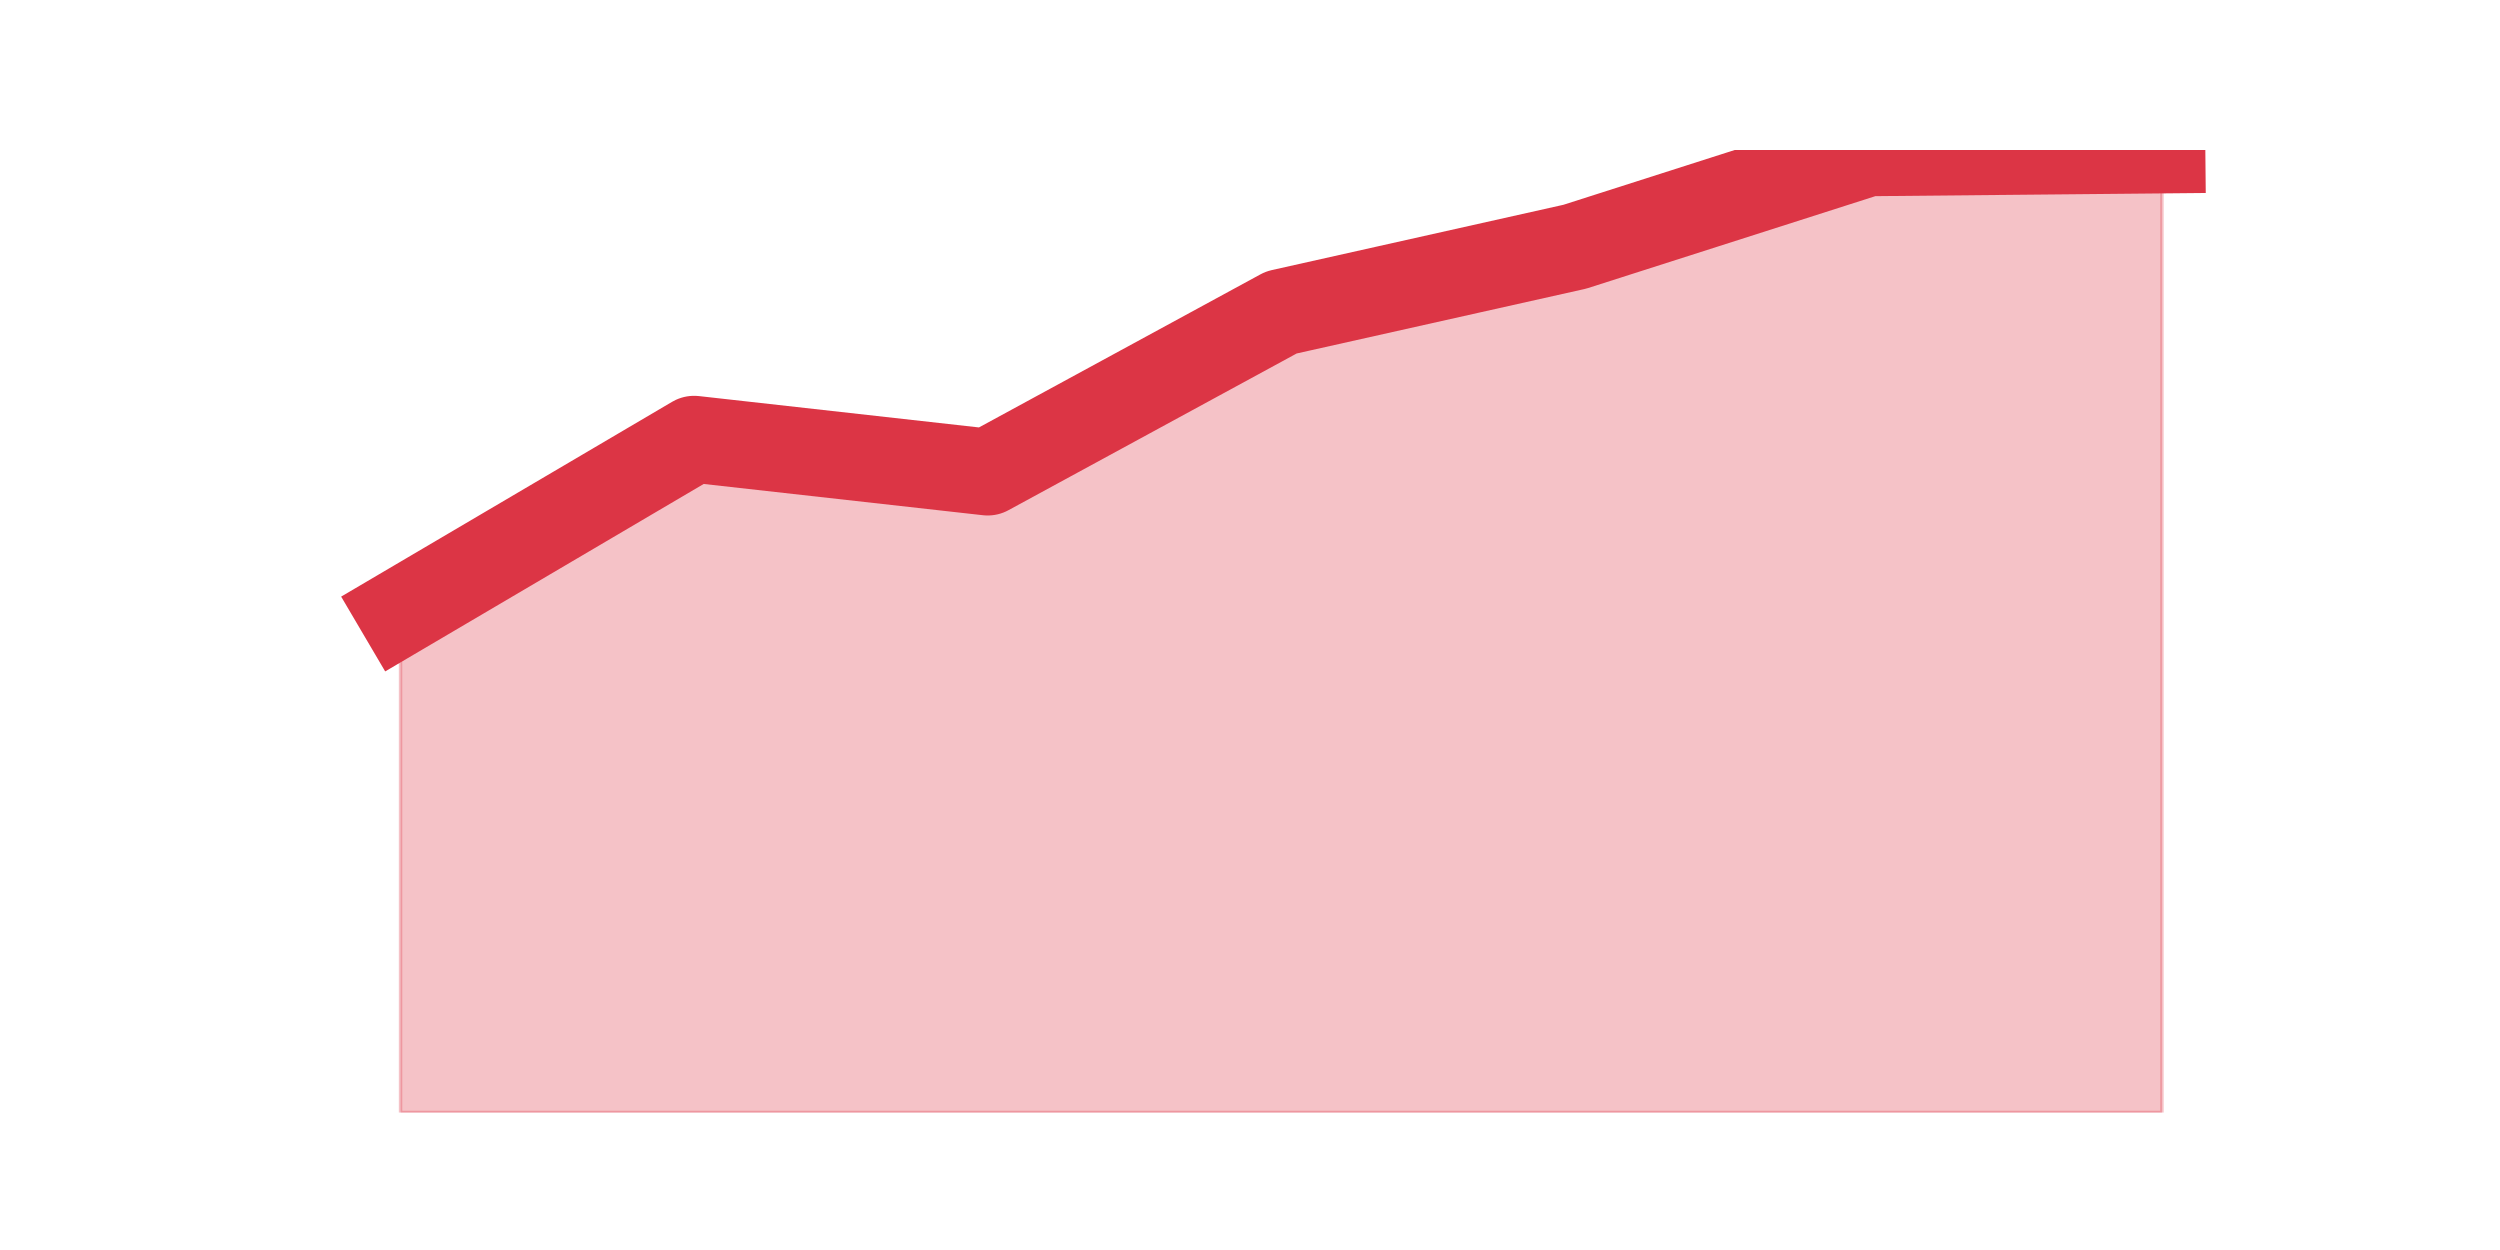 <?xml version="1.0" encoding="utf-8" standalone="no"?>
<!DOCTYPE svg PUBLIC "-//W3C//DTD SVG 1.1//EN"
  "http://www.w3.org/Graphics/SVG/1.1/DTD/svg11.dtd">
<!-- Created with matplotlib (https://matplotlib.org/) -->
<svg height="360pt" version="1.1" viewBox="0 0 720 360" width="720pt" xmlns="http://www.w3.org/2000/svg" xmlns:xlink="http://www.w3.org/1999/xlink">
 <defs>
  <style type="text/css">*{stroke-linecap:butt;stroke-linejoin:round;}</style>
 </defs>
 <g id="figure_1">
  <g id="patch_1">
   <path d="M 0 360 
L 720 360 
L 720 0 
L 0 0 
z
" style="fill:none;"/>
  </g>
  <g id="axes_1">
   <g id="matplotlib.axis_1"/>
   <g id="matplotlib.axis_2"/>
   <g id="PolyCollection_1">
    <defs>
     <path d="M 115.364 -183.744 
L 115.364 -39.6 
L 199.909 -39.6 
L 284.455 -39.6 
L 369 -39.6 
L 453.545 -39.6 
L 538.091 -39.6 
L 622.636 -39.6 
L 622.636 -316.8 
L 622.636 -316.8 
L 538.091 -315.989 
L 453.545 -288.945 
L 369 -270.014 
L 284.455 -224.039 
L 199.909 -233.505 
L 115.364 -183.744 
z
" id="m08348bf310" style="stroke:#dc3545;stroke-opacity:0.3;"/>
    </defs>
    <g clip-path="url(#p202f5ad049)">
     <use style="fill:#dc3545;fill-opacity:0.3;stroke:#dc3545;stroke-opacity:0.3;" x="0" xlink:href="#m08348bf310" y="360"/>
    </g>
   </g>
   <g id="line2d_1">
    <path clip-path="url(#p202f5ad049)" d="M 115.364 176.256 
L 199.909 126.495 
L 284.455 135.961 
L 369 89.986 
L 453.545 71.055 
L 538.091 44.011 
L 622.636 43.2 
" style="fill:none;stroke:#dc3545;stroke-linecap:square;stroke-width:25;"/>
   </g>
  </g>
 </g>
 <defs>
  <clipPath id="p202f5ad049">
   <rect height="277.2" width="558" x="90" y="43.2"/>
  </clipPath>
 </defs>
</svg>
